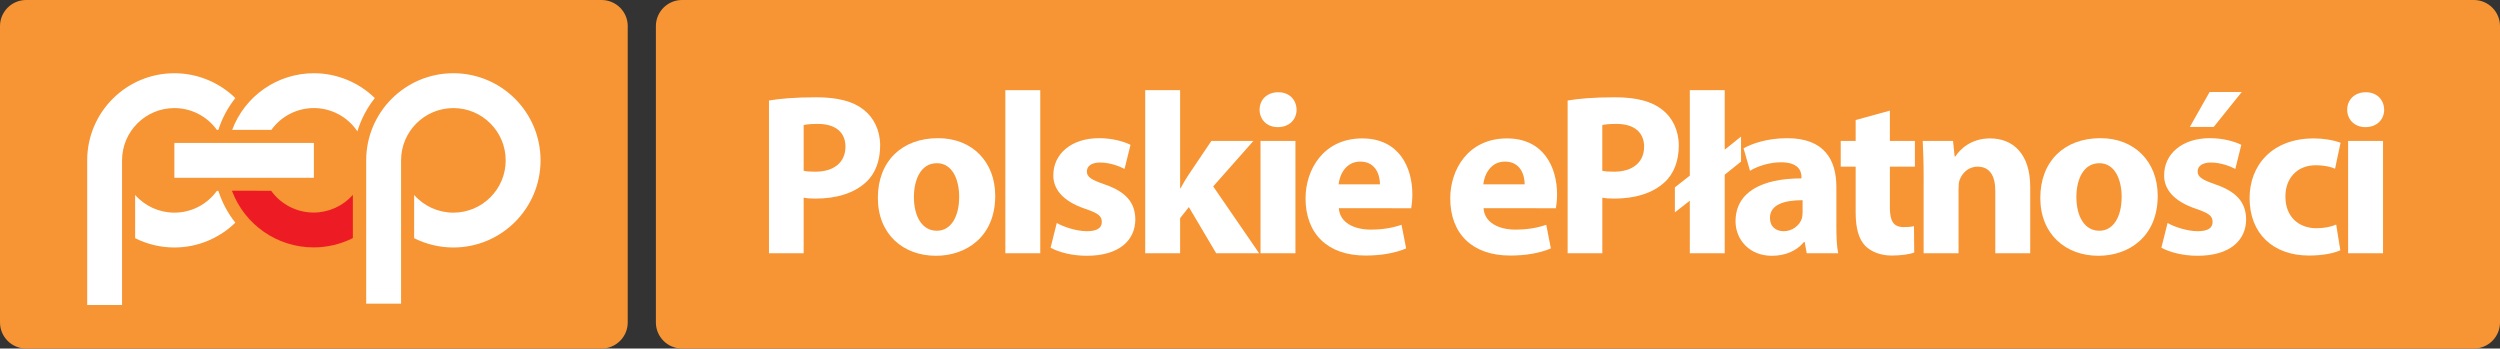 <?xml version="1.0" encoding="utf-8"?>
<!-- Generator: Adobe Illustrator 16.0.0, SVG Export Plug-In . SVG Version: 6.00 Build 0)   -->
<!DOCTYPE svg PUBLIC "-//W3C//DTD SVG 1.1//EN" "http://www.w3.org/Graphics/SVG/1.1/DTD/svg11.dtd">
<svg version="1.1" id="Layer_1" xmlns="http://www.w3.org/2000/svg" xmlns:xlink="http://www.w3.org/1999/xlink" x="0px" y="0px"
	 width="286.907px" height="40px" viewBox="0 0 286.907 40" enable-background="new 0 0 286.907 40" xml:space="preserve">
<rect x="0" y="0" width="286.907" height="40" fill="#333333" stroke="none"/>
<g>
	<path fill-rule="evenodd" clip-rule="evenodd" fill="#F79433" d="M72.042,3c0-1.657-1.345-3-3.001-3l0,0H3.002C1.345,0,0,1.343,0,3
		l0,0v34c0,1.655,1.345,3,3.002,3l0,0h66.036c1.658,0,3.001-1.344,3.001-3l0,0V3H72.042L72.042,3z"/>
	<g>
		<path fill-rule="evenodd" clip-rule="evenodd" fill="#FFFFFF" d="M27.007,25.554c-0.865-1.089-1.523-2.326-1.947-3.65l0,0h-0.172
			c-1.127,1.57-2.942,2.5-4.876,2.5c-1.723,0-3.363-0.74-4.503-2.031l0,0v4.961c1.397,0.704,2.938,1.069,4.503,1.069
			C22.627,28.403,25.139,27.381,27.007,25.554L27.007,25.554L27.007,25.554z M36.021,16.404H20.012v2v2h16.009V16.404L36.021,16.404
			z M47.528,22.373v4.961c1.396,0.704,2.938,1.069,4.502,1.069c5.524,0,10.006-4.479,10.006-10c0-5.52-4.482-10-10.006-10
			c-5.523,0-10.005,4.48-10.005,10l0,0v16.447h4.003V18.404c0-3.312,2.689-6,6.003-6c3.313,0,6.003,2.688,6.003,6
			c0,3.312-2.689,6-6.003,6C50.307,24.404,48.666,23.664,47.528,22.373L47.528,22.373L47.528,22.373z M43.016,11.255
			c-1.87-1.827-4.38-2.851-6.996-2.851c-4.175,0-7.912,2.59-9.373,6.499l0,0l4.496,0.001c1.128-1.569,2.943-2.5,4.876-2.5
			c2.007,0,3.881,1.003,4.995,2.672l0,0C41.436,13.688,42.115,12.391,43.016,11.255L43.016,11.255L43.016,11.255z M10.006,18.404V35
			h4.002V18.404c0-3.312,2.689-6,6.003-6c1.934,0,3.748,0.93,4.876,2.5l0,0h0.173c0.422-1.324,1.083-2.56,1.948-3.649l0,0
			c-1.87-1.827-4.381-2.851-6.997-2.851C14.489,8.404,10.006,12.884,10.006,18.404L10.006,18.404L10.006,18.404z"/>
		<path fill-rule="evenodd" clip-rule="evenodd" fill="#ED1C24" d="M40.495,22.362c-1.14,1.291-2.78,2.031-4.503,2.031
			c-1.934,0-3.748-0.932-4.876-2.5l0,0l-4.496-0.001c1.46,3.91,5.196,6.5,9.372,6.5c1.564,0,3.106-0.367,4.503-1.069l0,0V22.362
			L40.495,22.362z"/>
	</g>
</g>
<g>
	<path fill-rule="evenodd" clip-rule="evenodd" fill="#F79433" d="M286.907,3c0-1.657-1.344-3-3-3l0,0H78.273
		c-1.657,0-3.002,1.344-3.002,3l0,0v34c0,1.655,1.345,3,3.002,3l0,0h205.634c1.656,0,3-1.344,3-3l0,0V3L286.907,3z"/>
	<g>
		<g id="Polskie">
			<path id="P_1_" fill-rule="evenodd" clip-rule="evenodd" fill="#FFFFFF" d="M88.249,11.534c1.239-0.212,2.98-0.37,5.431-0.37
				c2.478,0,4.245,0.475,5.431,1.423c1.16,0.896,1.899,2.373,1.899,4.113s-0.555,3.243-1.635,4.218
				c-1.372,1.265-3.4,1.873-5.774,1.873c-0.527,0-1.001-0.028-1.37-0.106v6.38H88.25L88.249,11.534L88.249,11.534L88.249,11.534z
				 M92.231,19.6c0.342,0.079,0.737,0.105,1.344,0.105c2.135,0,3.453-1.081,3.453-2.874c0-1.634-1.133-2.61-3.163-2.61
				c-0.792,0-1.345,0.052-1.634,0.133V19.6L92.231,19.6z"/>
			<path id="o_1_" fill-rule="evenodd" clip-rule="evenodd" fill="#FFFFFF" d="M114.216,22.474c0,4.72-3.35,6.881-6.802,6.881
				c-3.769,0-6.669-2.479-6.669-6.644c0-4.192,2.742-6.854,6.908-6.854C111.58,15.857,114.216,18.573,114.216,22.474L114.216,22.474
				z M104.883,22.606c0,2.213,0.923,3.875,2.636,3.875c1.582,0,2.558-1.556,2.558-3.902c0-1.898-0.738-3.849-2.558-3.849
				C105.622,18.731,104.883,20.708,104.883,22.606L104.883,22.606z"/>
			<polygon id="l" fill-rule="evenodd" clip-rule="evenodd" fill="#FFFFFF" points="115.375,10.347 119.383,10.347 119.383,29.065 
				115.375,29.065 115.375,10.347 			"/>
			<path id="s" fill-rule="evenodd" clip-rule="evenodd" fill="#FFFFFF" d="M121.279,25.584c0.738,0.448,2.267,0.948,3.453,0.948
				c1.213,0,1.713-0.395,1.713-1.053c0-0.685-0.395-1.002-1.872-1.504c-2.689-0.896-3.716-2.346-3.691-3.875
				c0-2.425,2.058-4.244,5.246-4.244c1.504,0,2.821,0.37,3.613,0.764l-0.686,2.768c-0.579-0.315-1.713-0.737-2.794-0.737
				c-0.976,0-1.529,0.395-1.529,1.027c0,0.634,0.5,0.949,2.083,1.502c2.452,0.844,3.453,2.11,3.479,3.981
				c0,2.426-1.871,4.193-5.562,4.193c-1.688,0-3.191-0.396-4.166-0.922L121.279,25.584L121.279,25.584z"/>
			<path id="k" fill-rule="evenodd" clip-rule="evenodd" fill="#FFFFFF" d="M135.436,21.604h0.052
				c0.289-0.555,0.607-1.081,0.922-1.555l2.61-3.875h4.824l-4.614,5.219l5.272,7.671h-4.93l-3.136-5.298l-1.001,1.266v4.032h-4.007
				V10.347h4.007L135.436,21.604L135.436,21.604L135.436,21.604z"/>
			<path id="i_1_" fill-rule="evenodd" clip-rule="evenodd" fill="#FFFFFF" d="M148.8,12.588c0,1.107-0.816,2.003-2.162,2.003
				c-1.266,0-2.083-0.896-2.083-2.003c0-1.133,0.845-2.003,2.138-2.003C147.984,10.584,148.774,11.455,148.8,12.588L148.8,12.588z
				 M144.661,29.065V16.173h4.008v12.892H144.661L144.661,29.065z"/>
			<path id="e_1_" fill-rule="evenodd" clip-rule="evenodd" fill="#FFFFFF" d="M153.649,23.897c0.107,1.662,1.768,2.453,3.638,2.453
				c1.372,0,2.479-0.185,3.558-0.555l0.528,2.716c-1.315,0.554-2.925,0.817-4.663,0.817c-4.378,0-6.882-2.531-6.882-6.564
				c0-3.269,2.028-6.88,6.512-6.88c4.165,0,5.746,3.242,5.746,6.431c0,0.686-0.079,1.292-0.132,1.582L153.649,23.897L153.649,23.897
				L153.649,23.897z M158.369,21.157c0-0.977-0.42-2.611-2.267-2.611c-1.688,0-2.372,1.556-2.478,2.611H158.369L158.369,21.157z"/>
		</g>
		<g id="ePłatności">
			<path id="e" fill-rule="evenodd" clip-rule="evenodd" fill="#FFFFFF" d="M170.256,23.897c0.107,1.662,1.768,2.453,3.638,2.453
				c1.37,0,2.479-0.185,3.56-0.555l0.527,2.716c-1.318,0.554-2.926,0.817-4.666,0.817c-4.377,0-6.882-2.531-6.882-6.564
				c0-3.269,2.029-6.88,6.514-6.88c4.165,0,5.746,3.242,5.746,6.431c0,0.686-0.078,1.292-0.132,1.582L170.256,23.897L170.256,23.897
				L170.256,23.897z M174.977,21.157c0-0.977-0.424-2.611-2.27-2.611c-1.687,0-2.37,1.556-2.478,2.611H174.977L174.977,21.157z"/>
			<path id="P" fill-rule="evenodd" clip-rule="evenodd" fill="#FFFFFF" d="M179.905,11.534c1.237-0.212,2.978-0.37,5.431-0.37
				c2.479,0,4.243,0.475,5.429,1.423c1.16,0.896,1.898,2.373,1.898,4.113s-0.555,3.243-1.634,4.218
				c-1.371,1.265-3.399,1.873-5.772,1.873c-0.527,0-1.001-0.028-1.37-0.106v6.38h-3.981V11.534L179.905,11.534z M183.886,19.6
				c0.343,0.079,0.737,0.105,1.344,0.105c2.136,0,3.453-1.081,3.453-2.874c0-1.634-1.133-2.61-3.163-2.61
				c-0.791,0-1.344,0.052-1.636,0.133V19.6H183.886L183.886,19.6z"/>
			<polygon id="ł" fill-rule="evenodd" clip-rule="evenodd" fill="#FFFFFF" points="193.927,29.065 193.927,23.028 192.213,24.372 
				192.213,21.498 193.927,20.155 193.927,10.347 197.933,10.347 197.933,17.175 199.806,15.672 199.806,18.544 197.933,20.049 
				197.933,29.064 193.927,29.064 193.927,29.065 			"/>
			<path id="a" fill-rule="evenodd" clip-rule="evenodd" fill="#FFFFFF" d="M210.746,25.954c0,1.212,0.053,2.399,0.211,3.111h-3.611
				l-0.237-1.292h-0.079c-0.843,1.028-2.161,1.583-3.691,1.583c-2.609,0-4.164-1.899-4.164-3.955c0-3.348,3.005-4.929,7.566-4.929
				v-0.159c0-0.712-0.37-1.688-2.348-1.688c-1.317,0-2.715,0.447-3.558,0.976l-0.739-2.584c0.896-0.5,2.663-1.159,5.01-1.159
				c4.297,0,5.641,2.53,5.641,5.588V25.954L210.746,25.954L210.746,25.954z M206.87,22.975c-2.107,0-3.743,0.501-3.743,2.029
				c0,1.028,0.687,1.529,1.584,1.529c0.975,0,1.819-0.657,2.082-1.475c0.051-0.21,0.077-0.448,0.077-0.685V22.975L206.87,22.975z"/>
			<path id="t" fill-rule="evenodd" clip-rule="evenodd" fill="#FFFFFF" d="M216.888,12.694v3.479h2.873v2.954h-2.873v4.666
				c0,1.555,0.395,2.268,1.581,2.268c0.555,0,0.817-0.027,1.186-0.106l0.027,3.032c-0.502,0.185-1.478,0.342-2.585,0.342
				c-1.291,0-2.372-0.447-3.032-1.107c-0.737-0.765-1.105-2.003-1.105-3.823v-5.271h-1.714v-2.953h1.714v-2.4L216.888,12.694
				L216.888,12.694z"/>
			<path id="n" fill-rule="evenodd" clip-rule="evenodd" fill="#FFFFFF" d="M220.762,20.285c0-1.608-0.053-2.952-0.105-4.112h3.479
				l0.185,1.792h0.079c0.526-0.843,1.817-2.082,3.981-2.082c2.635,0,4.612,1.765,4.612,5.562v7.62h-4.007v-7.146
				c0-1.66-0.581-2.792-2.028-2.792c-1.109,0-1.768,0.764-2.057,1.501c-0.105,0.264-0.132,0.632-0.132,1.001v7.434h-4.008V20.285
				L220.762,20.285z"/>
			<path id="o" fill-rule="evenodd" clip-rule="evenodd" fill="#FFFFFF" d="M247.626,22.474c0,4.72-3.351,6.881-6.804,6.881
				c-3.769,0-6.671-2.479-6.671-6.644c0-4.192,2.742-6.854,6.908-6.854C244.989,15.857,247.626,18.573,247.626,22.474
				L247.626,22.474z M238.292,22.606c0,2.213,0.922,3.875,2.637,3.875c1.583,0,2.557-1.556,2.557-3.902
				c0-1.898-0.737-3.849-2.557-3.849C239.03,18.731,238.292,20.708,238.292,22.606L238.292,22.606z"/>
			<path id="ś" fill-rule="evenodd" clip-rule="evenodd" fill="#FFFFFF" d="M248.757,25.584c0.736,0.448,2.267,0.948,3.453,0.948
				c1.215,0,1.713-0.395,1.713-1.053c0-0.685-0.396-1.002-1.871-1.504c-2.689-0.896-3.718-2.346-3.689-3.875
				c0-2.425,2.055-4.244,5.244-4.244c1.504,0,2.821,0.37,3.613,0.764l-0.687,2.768c-0.581-0.315-1.714-0.737-2.793-0.737
				c-0.978,0-1.53,0.395-1.53,1.027c0,0.634,0.502,0.949,2.083,1.502c2.451,0.844,3.452,2.11,3.479,3.981
				c0,2.426-1.872,4.193-5.563,4.193c-1.687,0-3.188-0.396-4.164-0.922L248.757,25.584L248.757,25.584z M257.271,10.558
				l-3.217,4.007h-2.74l2.267-4.007H257.271L257.271,10.558z"/>
			<path id="c" fill-rule="evenodd" clip-rule="evenodd" fill="#FFFFFF" d="M268.582,28.722c-0.712,0.343-2.057,0.606-3.587,0.606
				c-4.164,0-6.827-2.556-6.827-6.591c0-3.77,2.583-6.854,7.382-6.854c1.054,0,2.214,0.184,3.059,0.5l-0.632,2.98
				c-0.478-0.21-1.186-0.396-2.242-0.396c-2.109,0-3.479,1.504-3.454,3.612c0,2.346,1.583,3.611,3.532,3.611
				c0.95,0,1.688-0.158,2.294-0.422L268.582,28.722L268.582,28.722z"/>
			<path id="i" fill-rule="evenodd" clip-rule="evenodd" fill="#FFFFFF" d="M273.615,12.588c0,1.107-0.817,2.003-2.159,2.003
				c-1.268,0-2.085-0.896-2.085-2.003c0-1.133,0.844-2.003,2.136-2.003C272.797,10.584,273.588,11.455,273.615,12.588
				L273.615,12.588z M269.476,29.065V16.173h4.008v12.892H269.476L269.476,29.065z"/>
		</g>
	</g>
</g>
<rect x="-40" y="-40" display="none" fill-rule="evenodd" clip-rule="evenodd" fill="none" width="366.907" height="120"/>
</svg>
